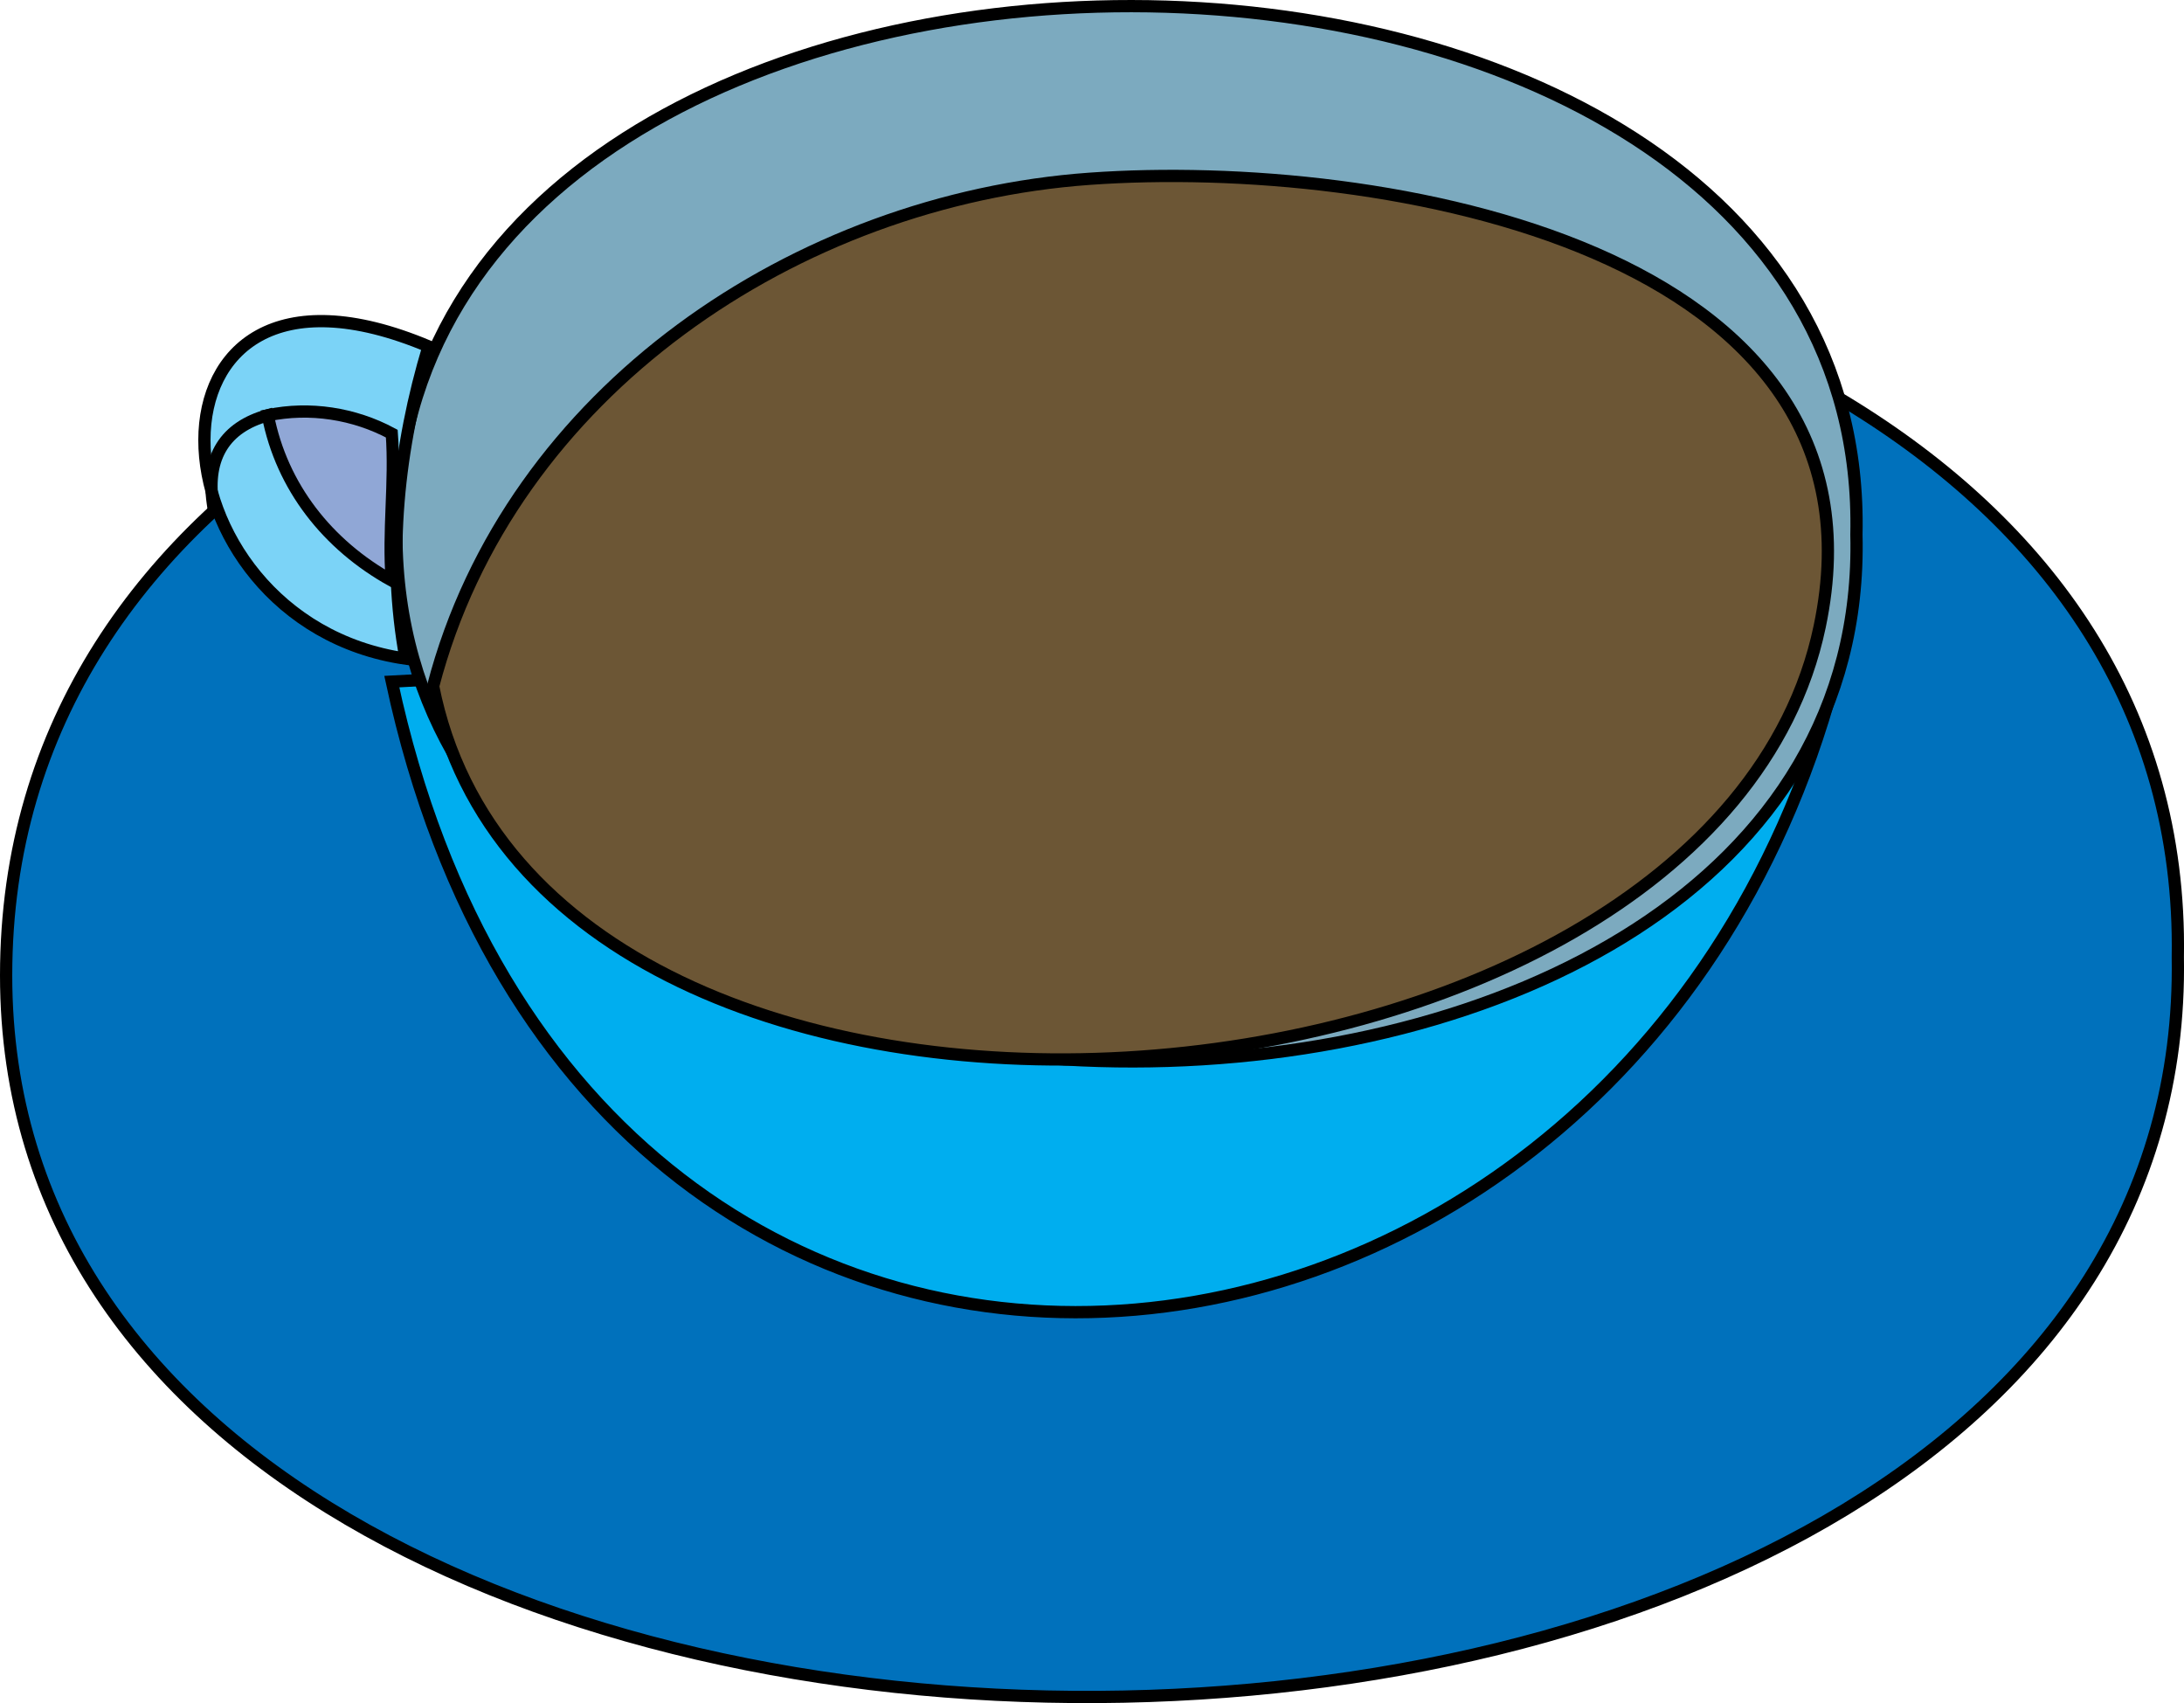 <svg xmlns="http://www.w3.org/2000/svg" xmlns:xlink="http://www.w3.org/1999/xlink" version="1.1" id="Layer_1" x="0px" y="0px" enable-background="new 0 0 822.05 841.89" xml:space="preserve" viewBox="232.75 282.82 356.76 278.15">
<path fill-rule="evenodd" clip-rule="evenodd" fill="#0071BC" stroke="#000000" stroke-width="2" stroke-linecap="square" stroke-miterlimit="10" d="  M588.5,439.14c2.631,159.962-354.75,161.237-354.75,3C233.75,278.164,591.154,277.756,588.5,439.14z"/>
<path fill-rule="evenodd" clip-rule="evenodd" fill="#00AEEF" stroke="#000000" stroke-width="2" stroke-linecap="square" stroke-miterlimit="10" d="  M296.75,394.14c32.31,150.584,212.114,127.163,238.5-12.75C455.75,385.64,376.25,389.89,296.75,394.14z"/>
<path fill-rule="evenodd" clip-rule="evenodd" fill="#7CAABF" stroke="#000000" stroke-width="2" stroke-linecap="square" stroke-miterlimit="10" d="  M536,370.14c2.784,114.387-238.191,115.021-238.5,0C297.19,254.802,538.587,255.294,536,370.14z"/>
<path fill-rule="evenodd" clip-rule="evenodd" fill="#7BD3F7" stroke="#000000" stroke-width="2" stroke-linecap="square" stroke-miterlimit="10" d="  M302.75,339.39c-49.97-21.012-46.407,44.787-3.75,51C295.877,373.468,297.812,355.81,302.75,339.39z"/>
<path fill-rule="evenodd" clip-rule="evenodd" fill="#90A7D6" stroke="#000000" stroke-width="2" stroke-linecap="square" stroke-miterlimit="10" d="  M296.75,353.64c-6.141-3.301-13.419-4.434-20.25-3c2.285,11.738,9.79,21.184,20.25,27  C296.104,369.556,297.347,361.625,296.75,353.64z"/>
<path fill="none" stroke="#000000" stroke-width="2" stroke-linecap="square" stroke-miterlimit="10" d="M276.5,350.64  c-7.009,1.925-10.046,6.916-9,14.25"/>
<path fill-rule="evenodd" clip-rule="evenodd" fill="#6C5635" stroke="#000000" stroke-width="2" stroke-linecap="square" stroke-miterlimit="10" d="  M303.5,394.89c12.584-48.263,59.588-79.471,107.25-82.875c47.901-3.421,132.222,11.329,119.25,73.125  C512.126,470.289,321.281,484.489,303.5,394.89z"/>
</svg>